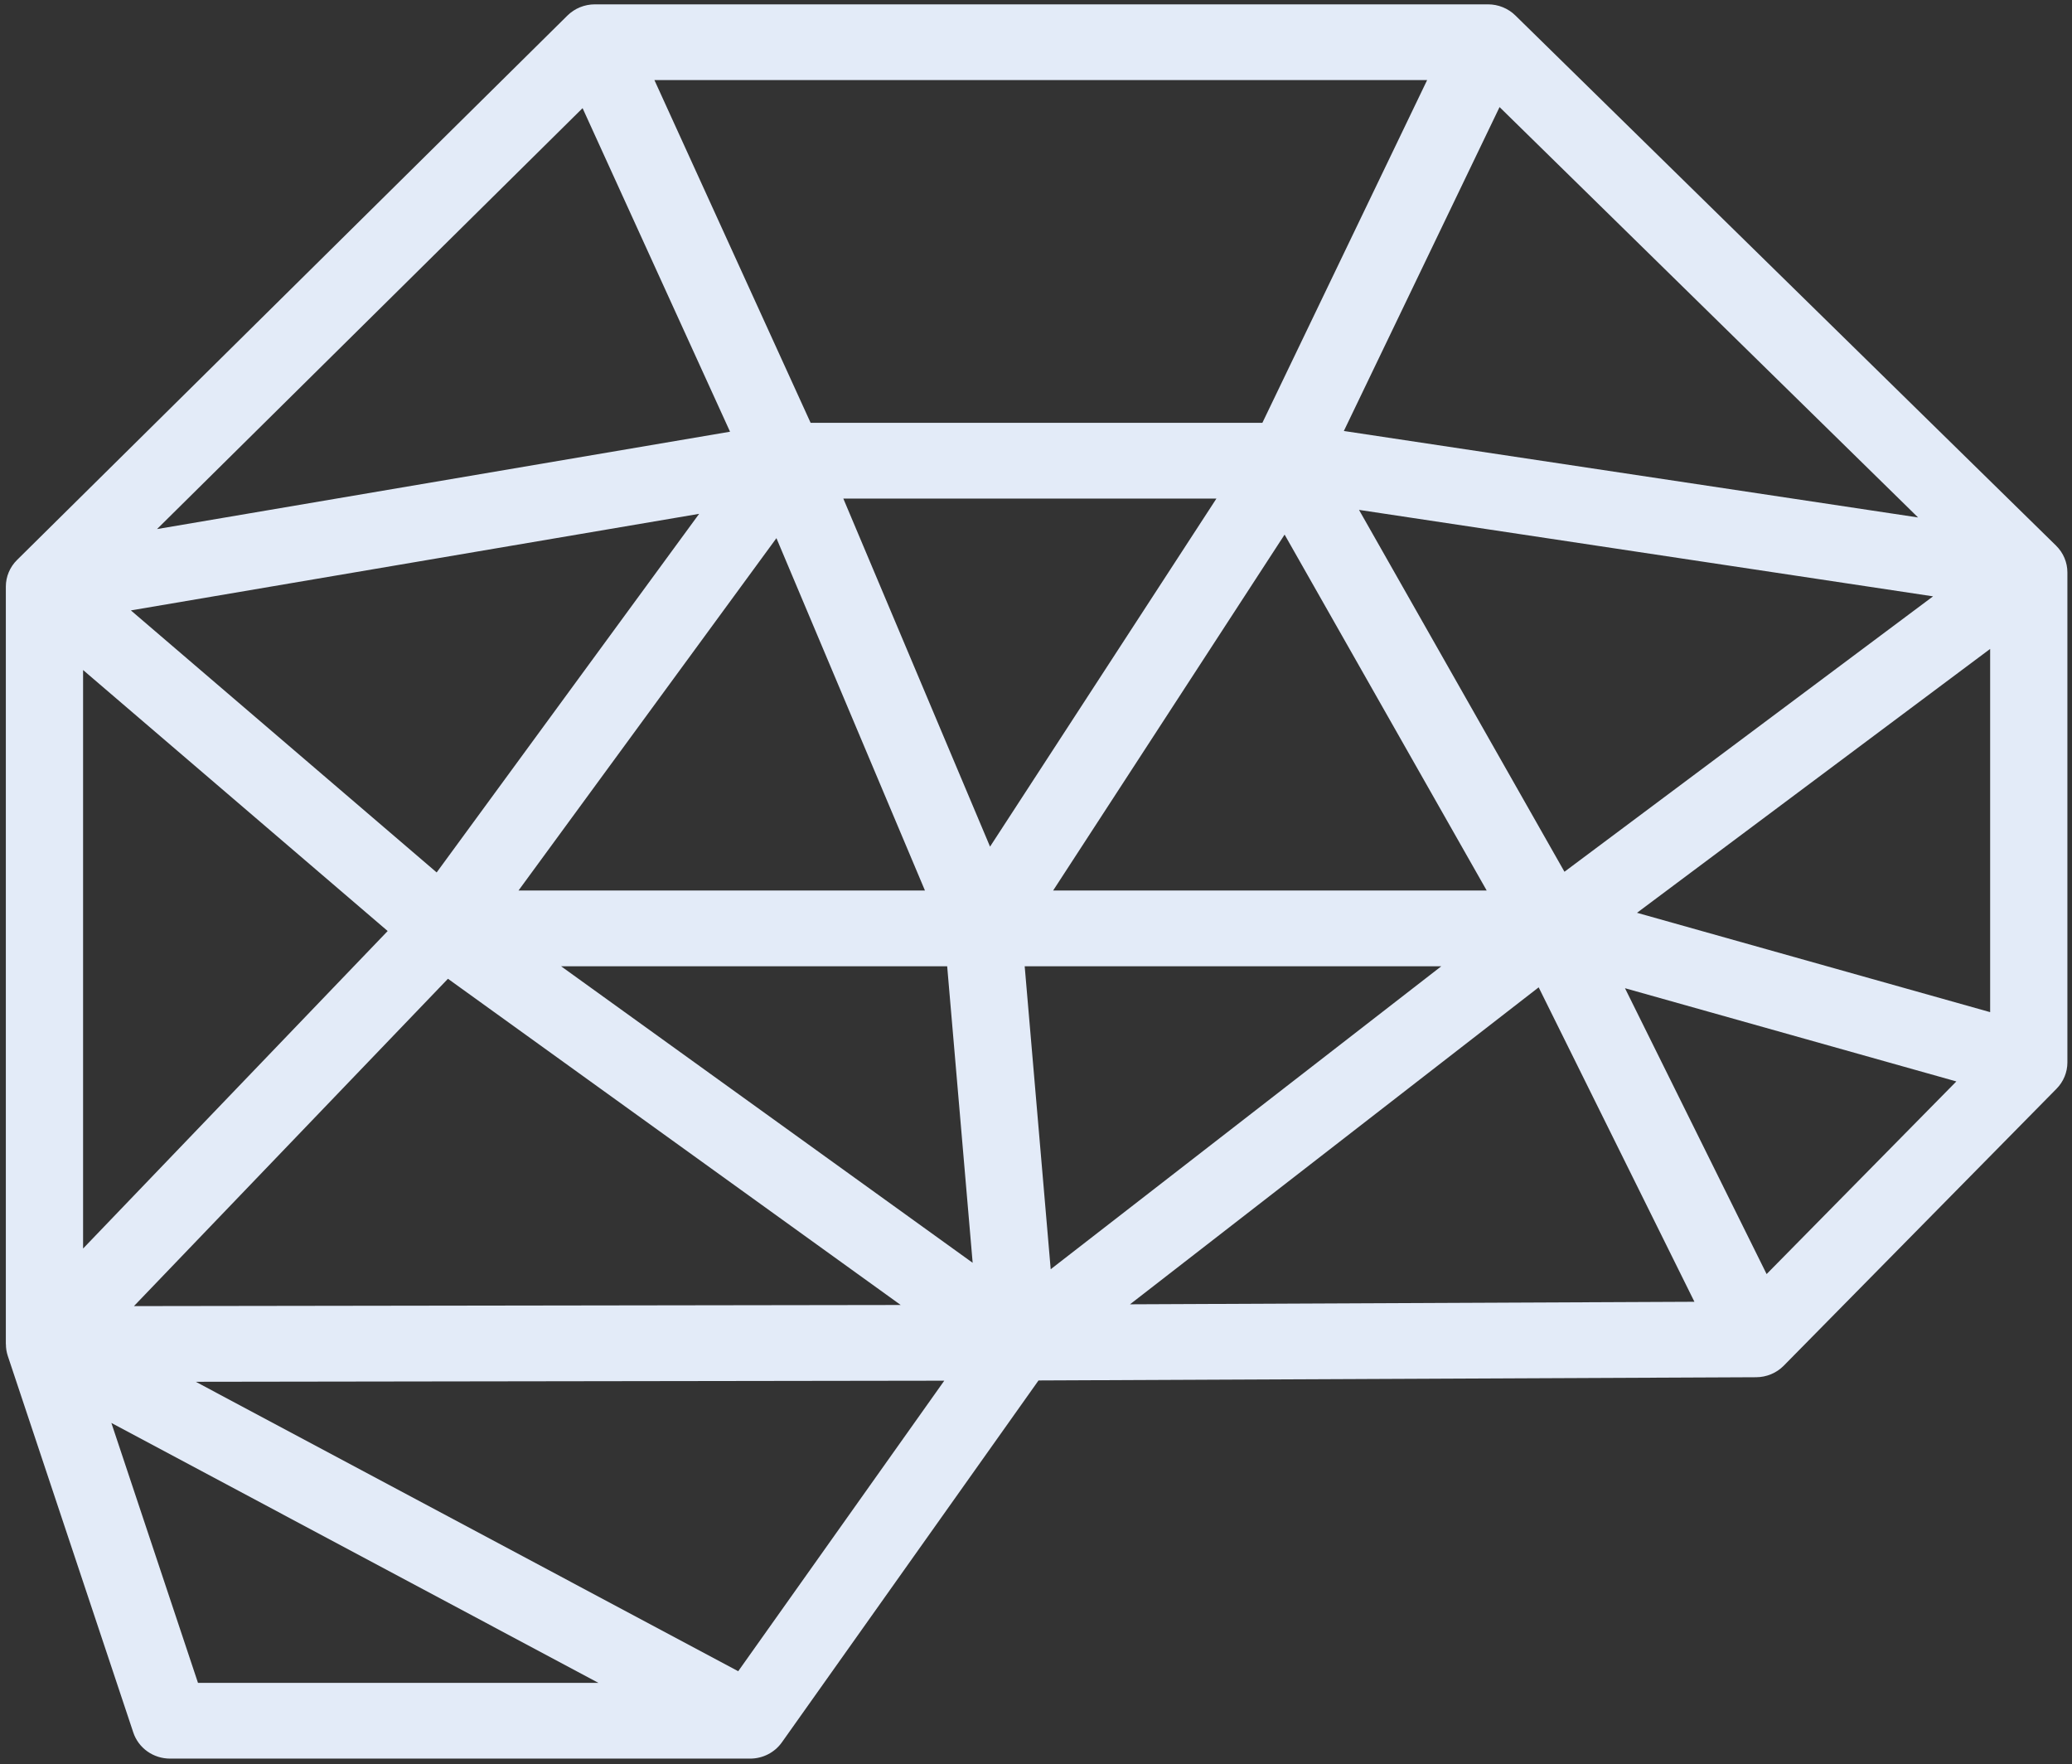 <svg width="316" height="269" viewBox="0 0 316 269" fill="none" xmlns="http://www.w3.org/2000/svg">
<rect x="0" y="0" width="316" height="269" fill="#333333" stroke="none"/>
<path d="M0.89 89.453C0.89 87.93 1.503 86.469 2.597 85.387L86.537 2.372C87.085 1.831 87.736 1.401 88.454 1.107C89.172 0.814 89.943 0.663 90.721 0.663H226.94C227.713 0.663 228.479 0.812 229.194 1.103C229.909 1.393 230.558 1.818 231.105 2.354L313.573 83.203C314.12 83.74 314.554 84.376 314.85 85.077C315.146 85.778 315.298 86.529 315.298 87.287V162C315.298 163.497 314.705 164.935 313.644 166.012L272.042 208.241C271.496 208.796 270.842 209.237 270.119 209.54C269.396 209.843 268.619 210.001 267.833 210.004L158.384 210.496L119.243 265.678C118.7 266.443 117.977 267.068 117.135 267.499C116.293 267.931 115.357 268.156 114.407 268.156H25.925C24.683 268.155 23.473 267.77 22.468 267.055C21.463 266.34 20.714 265.332 20.329 264.175L1.184 206.745C0.994 206.165 0.898 205.56 0.902 204.951H0.89V89.453ZM106.625 78.35L19.961 93.076L66.596 133.032L106.625 78.35ZM79.079 135.787H141.064L118.413 82.059L79.079 135.787ZM150.991 129.099L185.515 76.026H128.616L150.991 129.099ZM160.614 135.787H226.735L195.914 81.517L160.614 135.787ZM238.596 132.928L294.81 90.932L207.262 77.748L238.596 132.928ZM156.275 147.337L160.242 193.536L219.81 147.34L156.275 147.337ZM144.453 147.337H85.567L148.341 192.557L144.453 147.337ZM12.671 102.168V190.38L59.124 141.965L12.671 102.168ZM111.338 65.827L88.849 16.49L23.949 80.674L111.338 65.827ZM123.628 64.476H192.523L217.651 12.213H99.805L123.628 64.476ZM204.95 65.718L292.524 78.903L228.697 16.328L204.95 65.718ZM249.659 139.185L303.517 154.335V98.948L249.659 139.185ZM247.825 150.685L269.425 194.275L298.363 164.9L247.825 150.685ZM234.662 150.552L172.336 198.885L258.417 198.498L234.662 150.552ZM68.317 149.245L20.427 199.158L137.368 198.988L68.317 149.245ZM144.01 210.532L29.858 210.698L112.585 254.832L144.01 210.532ZM30.195 256.606H91.263L16.984 216.971L30.195 256.606Z" fill="#E3EBF8"/>
</svg>
